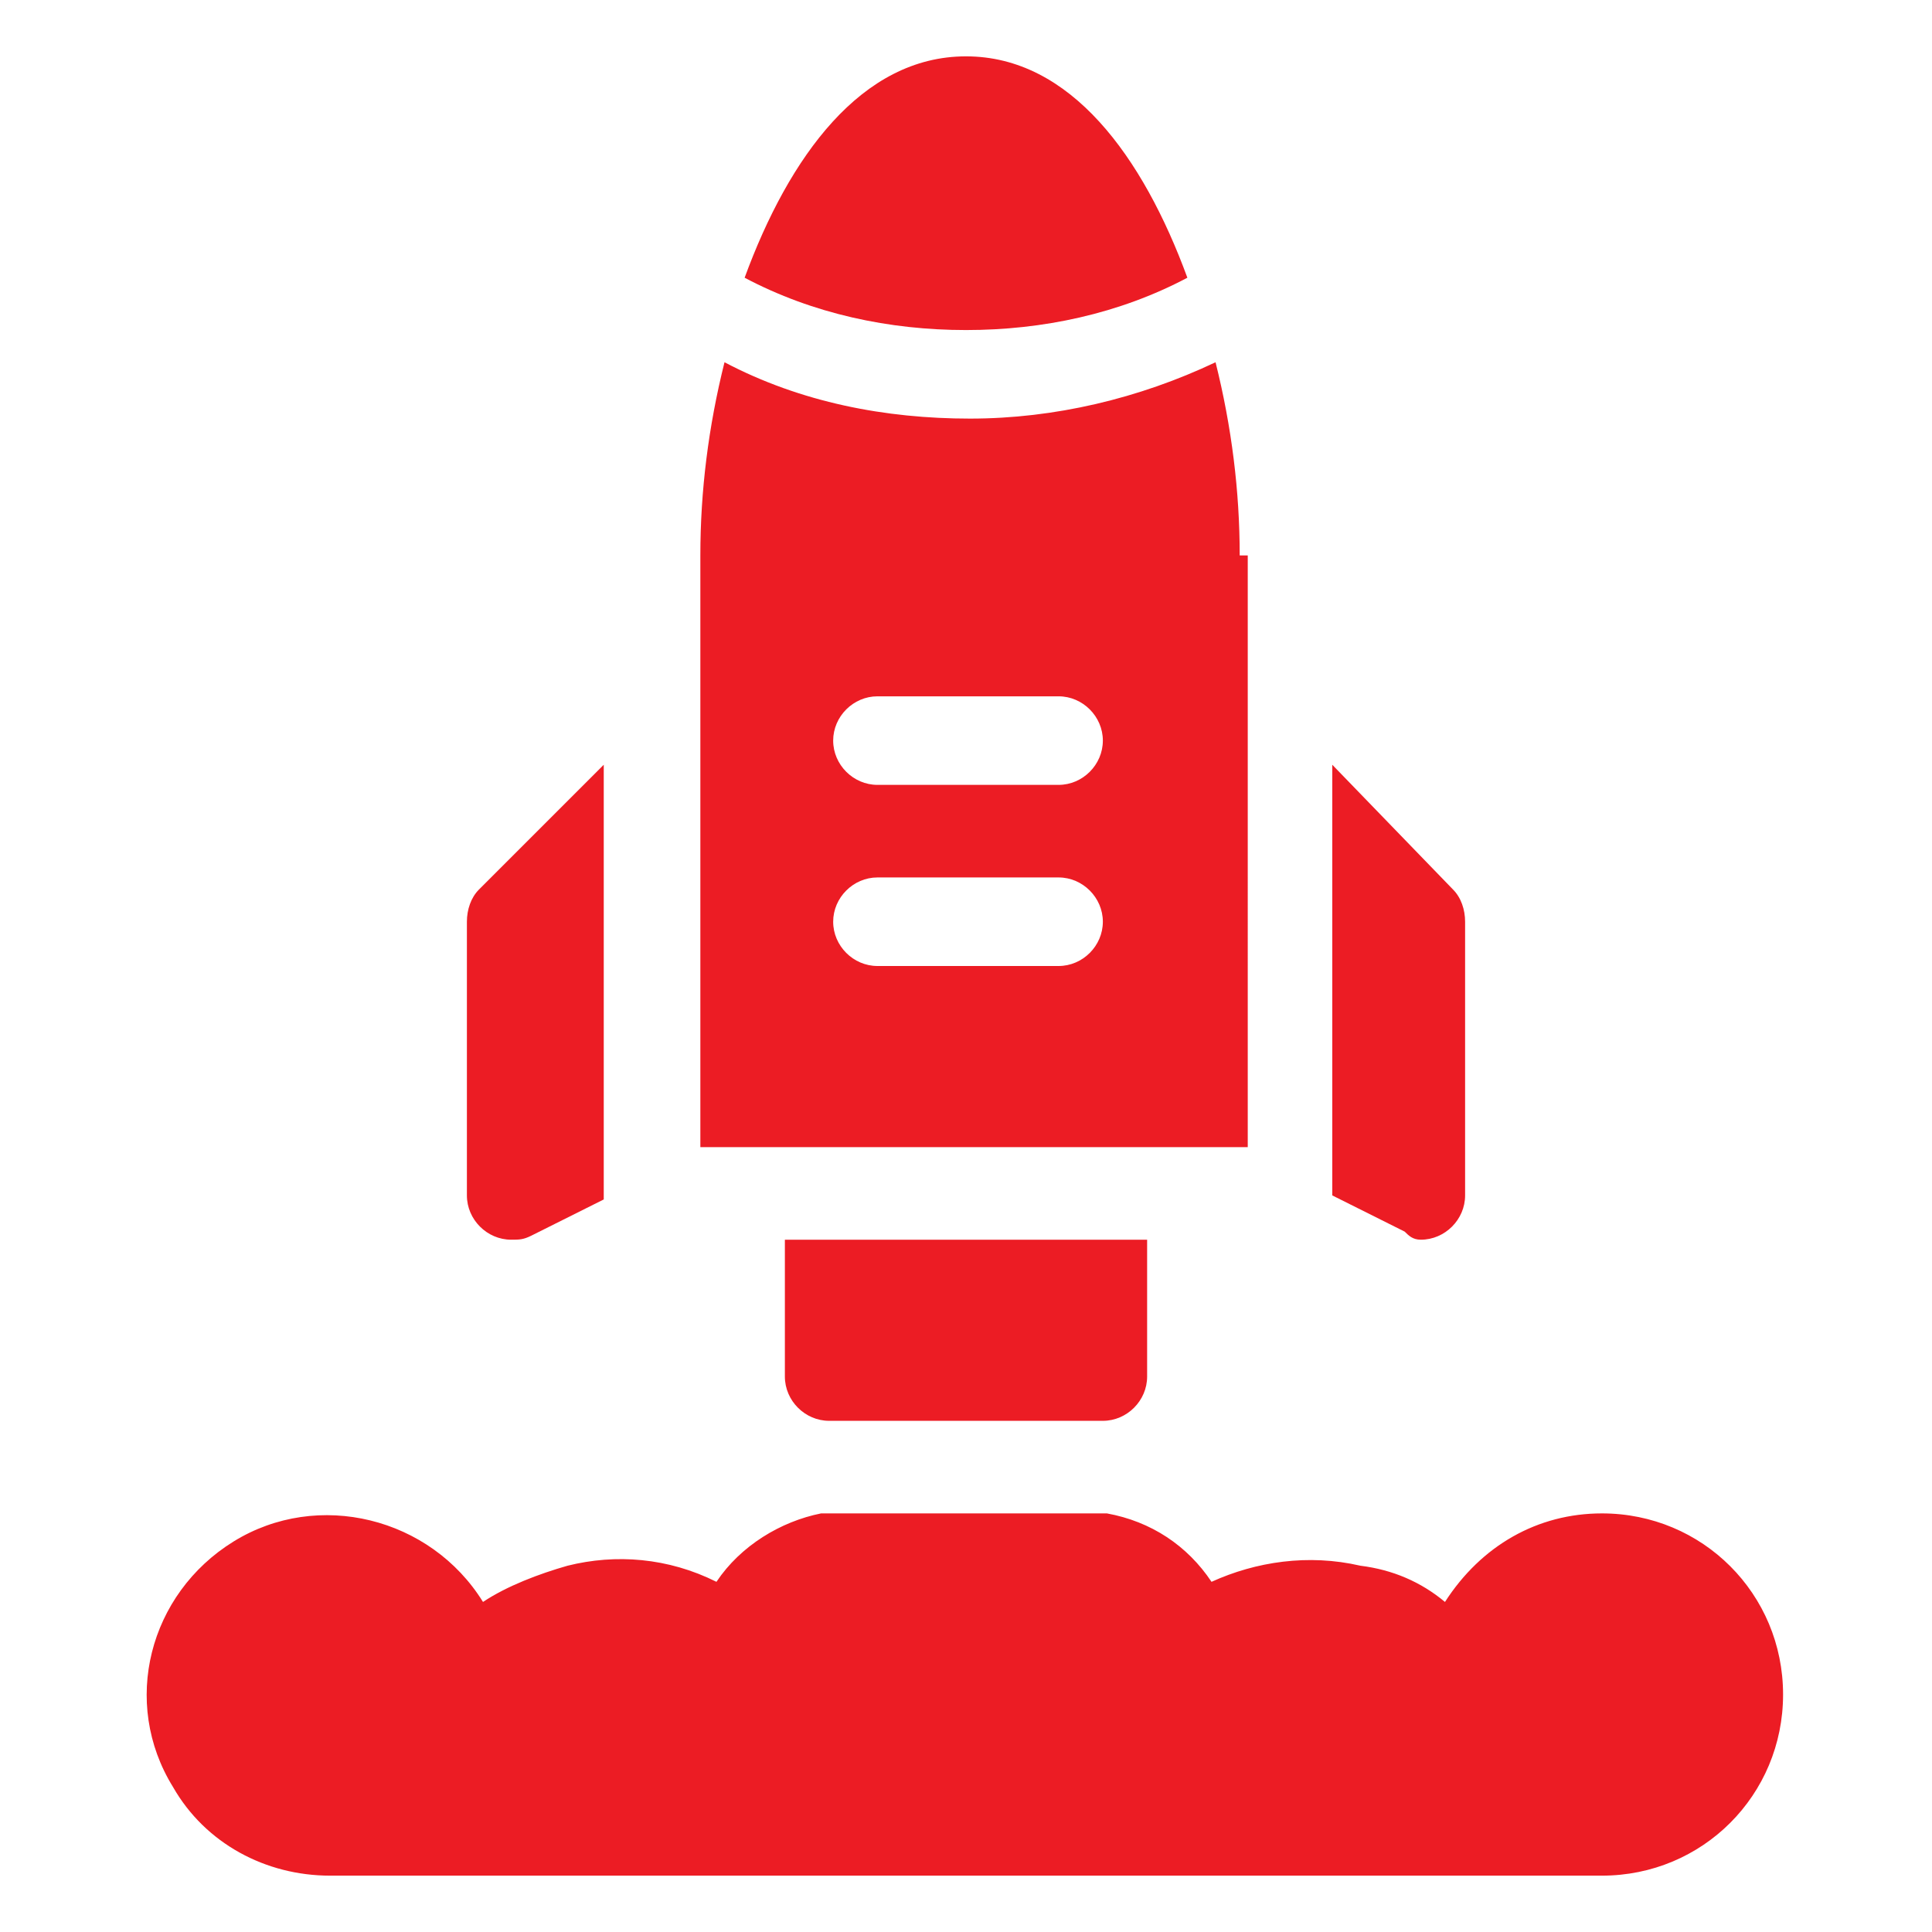 <?xml version="1.0" encoding="utf-8"?>
<!-- Generator: Adobe Illustrator 24.1.2, SVG Export Plug-In . SVG Version: 6.00 Build 0)  -->
<svg version="1.1" id="Layer_1" xmlns="http://www.w3.org/2000/svg" xmlns:xlink="http://www.w3.org/1999/xlink" x="0px" y="0px"
	 viewBox="0 0 48 48" style="enable-background:new 0 0 48 48;" xml:space="preserve">
<style type="text/css">
	.st0{fill:#EC1C24;}
</style>
<g>
	<path class="st0" d="M39.8,37.6c-1.6,0-3,0.8-3.9,2.2c-0.6-0.5-1.3-0.8-2.1-0.9c-1.3-0.3-2.6-0.1-3.7,0.4c-0.6-0.9-1.5-1.5-2.6-1.7
		c-0.1,0-0.1,0-0.2,0l-6.9,0c-1,0.2-2,0.8-2.6,1.7c-1.2-0.6-2.5-0.7-3.7-0.4c-0.7,0.2-1.5,0.5-2.1,0.9c-1.3-2.1-4.1-2.8-6.2-1.5
		S3,42.3,4.3,44.4c0.8,1.4,2.3,2.2,3.9,2.2h31.6c2.5,0,4.5-2,4.5-4.5C44.3,39.6,42.3,37.6,39.8,37.6z"/>
	<path class="st0" d="M29.5,6.9c-1.1-3-2.9-5.5-5.5-5.5s-4.4,2.5-5.5,5.5c1.7,0.9,3.6,1.3,5.5,1.3C25.9,8.2,27.8,7.8,29.5,6.9z"/>
	<path class="st0" d="M12.7,30.8c0.2,0,0.3,0,0.5-0.1l1.8-0.9c0,0,0-0.1,0-0.1V19l-3.1,3.1c-0.2,0.2-0.3,0.5-0.3,0.8v6.8
		C11.6,30.3,12.1,30.8,12.7,30.8C12.7,30.8,12.7,30.8,12.7,30.8z"/>
	<path class="st0" d="M20.6,35.3h6.8c0.6,0,1.1-0.5,1.1-1.1c0,0,0,0,0,0v-3.4h-9v3.4C19.5,34.8,20,35.3,20.6,35.3
		C20.6,35.3,20.6,35.3,20.6,35.3z"/>
	<path class="st0" d="M30.8,13.8c0-1.6-0.2-3.2-0.6-4.8c-1.9,0.9-4,1.4-6.1,1.4c-2.1,0-4.2-0.4-6.1-1.4c-0.4,1.6-0.6,3.2-0.6,4.8
		v14.7h13.6V13.8z M26.3,24h-4.5c-0.6,0-1.1-0.5-1.1-1.1c0-0.6,0.5-1.1,1.1-1.1h4.5c0.6,0,1.1,0.5,1.1,1.1
		C27.4,23.5,26.9,24,26.3,24z M26.3,19.5h-4.5c-0.6,0-1.1-0.5-1.1-1.1s0.5-1.1,1.1-1.1h4.5c0.6,0,1.1,0.5,1.1,1.1
		S26.9,19.5,26.3,19.5z"/>
	<path class="st0" d="M35.3,30.8c0.6,0,1.1-0.5,1.1-1.1c0,0,0,0,0,0v-6.8c0-0.3-0.1-0.6-0.3-0.8L33.1,19v10.6c0,0.1,0,0.1,0,0.1
		l1.8,0.9C35,30.7,35.1,30.8,35.3,30.8z"/>
</g>
</svg>
